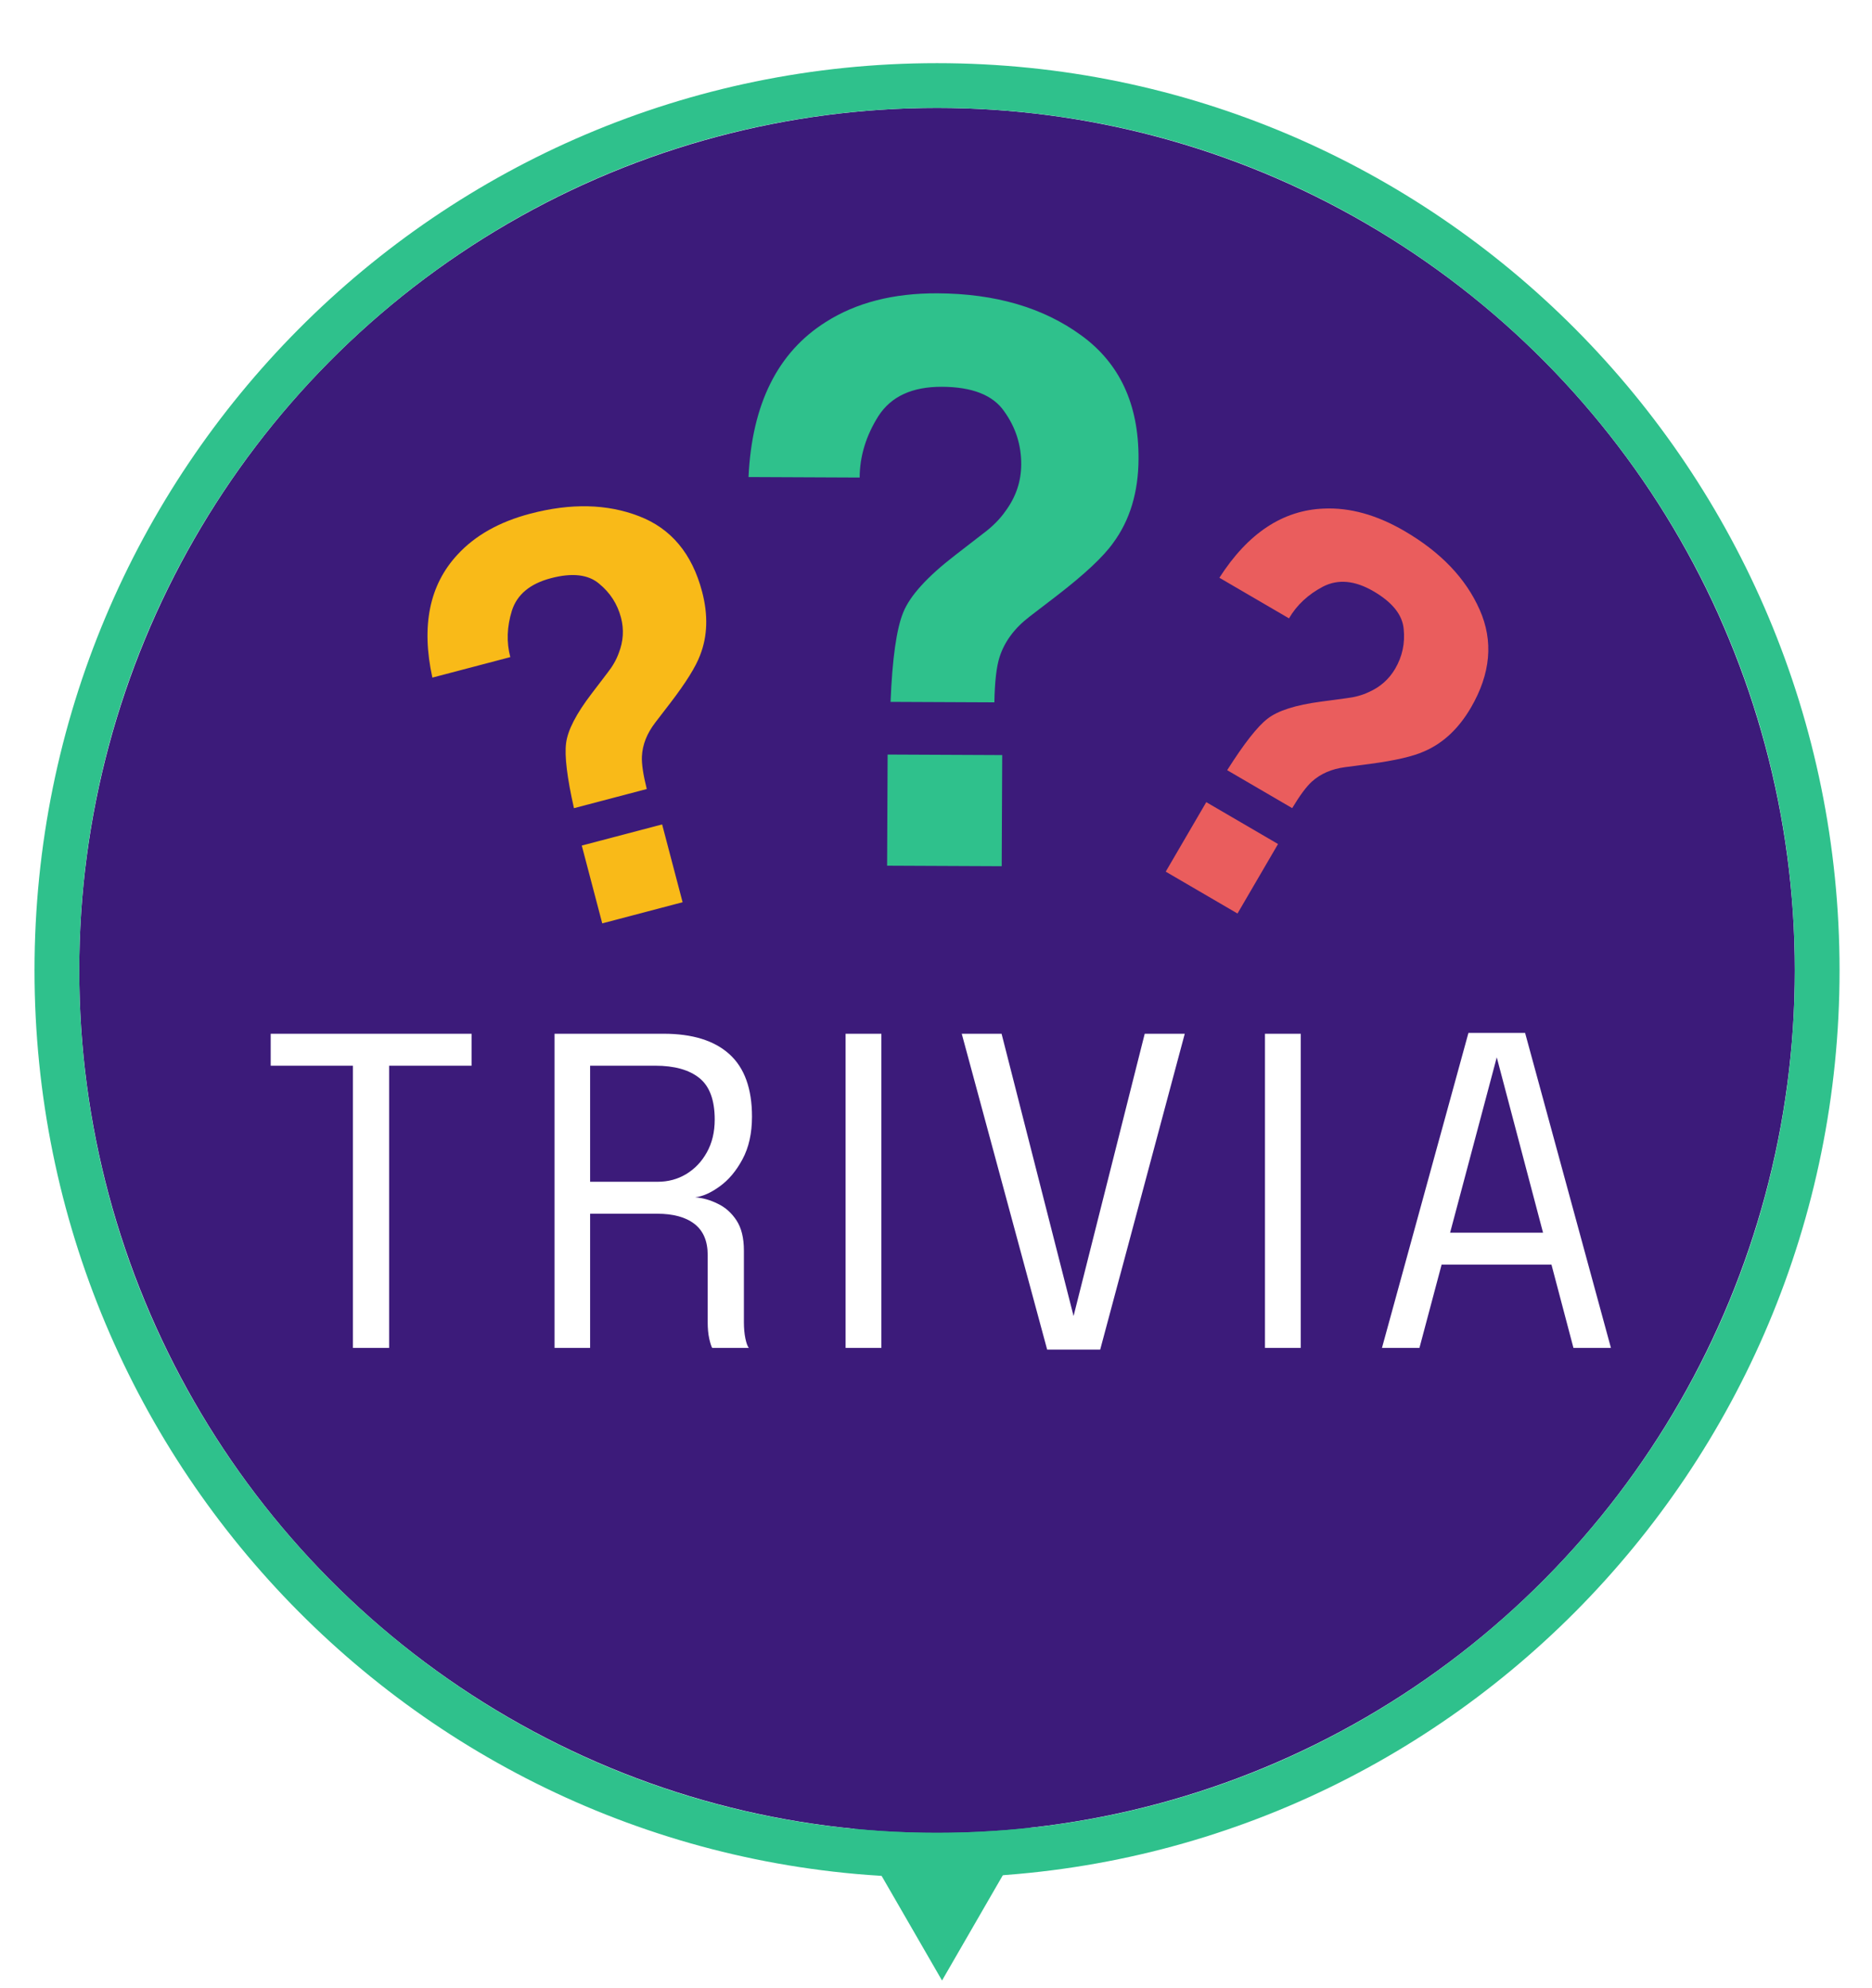 <svg width="194" height="206" viewBox="0 0 194 206" fill="none" xmlns="http://www.w3.org/2000/svg">
<path d="M97.625 205.253L77.322 170.086L117.929 170.086L97.625 205.253Z" fill="#2FC18C"/>
<g filter="url(#filter0_di_10_366)">
<ellipse cx="97.107" cy="94.381" rx="88.893" ry="89.381" fill="#3C1B7A"/>
<path d="M97.107 186.081C147.494 186.081 188.319 145.014 188.319 94.381C188.319 43.749 147.494 2.681 97.107 2.681C46.721 2.681 5.896 43.749 5.896 94.381C5.896 145.014 46.721 186.081 97.107 186.081Z" stroke="#2FC18C" stroke-width="4.638"/>
</g>
<path d="M91.986 78.198L103.862 78.253L103.809 89.77L91.933 89.716L91.986 78.198ZM77.571 49.439C77.924 41.868 80.592 36.513 85.575 33.374C88.719 31.369 92.576 30.378 97.145 30.398C103.15 30.426 108.125 31.883 112.07 34.77C116.043 37.658 118.016 41.918 117.99 47.55C117.974 51.004 117.098 53.91 115.36 56.266C114.344 57.696 112.396 59.521 109.517 61.739L106.677 63.918C105.131 65.107 104.101 66.497 103.589 68.089C103.266 69.097 103.086 70.664 103.05 72.789L92.29 72.74C92.47 68.251 92.909 65.157 93.607 63.46C94.306 61.736 96.095 59.765 98.975 57.547L101.894 55.288C102.854 54.575 103.628 53.795 104.216 52.947C105.286 51.491 105.824 49.886 105.832 48.133C105.842 46.113 105.252 44.278 104.064 42.625C102.903 40.946 100.754 40.099 97.619 40.085C94.537 40.071 92.341 41.084 91.03 43.123C89.745 45.163 89.098 47.286 89.088 49.491L77.571 49.439Z" fill="#2FC18C"/>
<path d="M125.009 83.132L132.446 87.471L128.245 94.673L120.807 90.334L125.009 83.132ZM126.368 59.876C129.33 55.257 132.943 52.867 137.208 52.706C139.908 52.589 142.689 53.365 145.551 55.035C149.311 57.228 151.907 59.946 153.339 63.186C154.788 66.436 154.485 69.822 152.43 73.344C151.17 75.504 149.568 77.008 147.624 77.855C146.468 78.383 144.585 78.821 141.974 79.168L139.402 79.505C138.001 79.689 136.852 80.188 135.954 81C135.386 81.515 134.706 82.432 133.914 83.751L127.176 79.82C128.914 77.071 130.309 75.291 131.362 74.48C132.425 73.652 134.261 73.065 136.872 72.718L139.523 72.361C140.384 72.261 141.152 72.053 141.828 71.735C143.027 71.209 143.946 70.398 144.586 69.302C145.323 68.039 145.617 66.675 145.469 65.208C145.348 63.734 144.305 62.425 142.342 61.279C140.412 60.153 138.666 59.992 137.105 60.795C135.56 61.609 134.385 62.705 133.581 64.084L126.368 59.876Z" fill="#EA5D5D"/>
<path d="M60.291 87.63L68.618 85.439L70.739 93.503L62.412 95.694L60.291 87.63ZM44.807 70.224C43.636 64.864 44.501 60.619 47.403 57.489C49.229 55.497 51.744 54.08 54.948 53.237C59.158 52.129 62.916 52.215 66.22 53.494C69.542 54.767 71.722 57.376 72.76 61.319C73.396 63.737 73.326 65.933 72.551 67.907C72.107 69.098 71.085 70.739 69.484 72.831L67.904 74.888C67.044 76.009 66.583 77.174 66.523 78.383C66.485 79.149 66.653 80.278 67.026 81.771L59.481 83.756C58.766 80.583 58.494 78.338 58.665 77.02C58.831 75.683 59.715 73.969 61.316 71.878L62.937 69.751C63.476 69.072 63.872 68.381 64.125 67.678C64.601 66.459 64.678 65.236 64.355 64.008C63.983 62.594 63.226 61.421 62.084 60.488C60.956 59.532 59.293 59.343 57.095 59.922C54.934 60.49 53.586 61.61 53.05 63.283C52.532 64.95 52.477 66.556 52.883 68.1L44.807 70.224Z" fill="#F9BA18"/>
<path d="M48.869 110.444H39.465L40.326 108.302V139.691H36.574V108.302L37.633 110.444H28.053V107.133H48.869V110.444ZM57.469 139.691V107.133H68.77C71.758 107.133 74.031 107.839 75.591 109.252C77.151 110.664 77.931 112.82 77.931 115.719C77.931 117.456 77.6 118.935 76.938 120.156C76.29 121.363 75.503 122.297 74.576 122.959C73.663 123.622 72.817 123.997 72.037 124.085C72.832 124.144 73.612 124.365 74.377 124.747C75.157 125.115 75.805 125.689 76.32 126.469C76.835 127.249 77.092 128.294 77.092 129.604C77.092 130.81 77.092 132.046 77.092 133.312C77.092 134.563 77.092 135.799 77.092 137.02C77.092 137.653 77.144 138.22 77.247 138.72C77.35 139.206 77.468 139.529 77.6 139.691H73.803C73.7 139.5 73.597 139.169 73.494 138.698C73.391 138.227 73.34 137.668 73.34 137.02C73.34 135.887 73.34 134.732 73.34 133.555C73.34 132.377 73.34 131.215 73.34 130.067C73.34 128.625 72.884 127.551 71.971 126.844C71.059 126.138 69.771 125.785 68.108 125.785H60.096L61.155 124.35V139.691H57.469ZM61.155 124.041L60.096 122.474H68.152C69.241 122.474 70.227 122.209 71.11 121.679C72.008 121.135 72.722 120.384 73.251 119.428C73.796 118.456 74.068 117.323 74.068 116.028C74.068 114.012 73.538 112.577 72.479 111.724C71.419 110.87 69.889 110.444 67.888 110.444H60.007L61.155 108.81V124.041ZM87.631 139.691V107.133H91.34V139.691H87.631ZM108.52 139.868L99.668 107.133H103.796L111.39 136.91H111.125L118.63 107.133H122.78L114.016 139.868H108.52ZM131.092 139.691V107.133H134.801V139.691H131.092ZM143.216 139.691L152.178 107.044H158.049L166.945 139.691H163.06L155.091 109.494H155.135L147.101 139.691H143.216ZM147.851 131.06V127.749H162.376V131.06H147.851Z" fill="white"/>
<defs>
<filter id="filter0_di_10_366" x="0.485" y="0.362" width="193.245" height="194.222" filterUnits="userSpaceOnUse" color-interpolation-filters="sRGB">
<feFlood flood-opacity="0" result="BackgroundImageFix"/>
<feColorMatrix in="SourceAlpha" type="matrix" values="0 0 0 0 0 0 0 0 0 0 0 0 0 0 0 0 0 0 127 0" result="hardAlpha"/>
<feOffset dy="3.092"/>
<feGaussianBlur stdDeviation="1.546"/>
<feComposite in2="hardAlpha" operator="out"/>
<feColorMatrix type="matrix" values="0 0 0 0 0 0 0 0 0 0 0 0 0 0 0 0 0 0 0.25 0"/>
<feBlend mode="normal" in2="BackgroundImageFix" result="effect1_dropShadow_10_366"/>
<feBlend mode="normal" in="SourceGraphic" in2="effect1_dropShadow_10_366" result="shape"/>
<feColorMatrix in="SourceAlpha" type="matrix" values="0 0 0 0 0 0 0 0 0 0 0 0 0 0 0 0 0 0 127 0" result="hardAlpha"/>
<feOffset dy="3.092"/>
<feGaussianBlur stdDeviation="13.527"/>
<feComposite in2="hardAlpha" operator="arithmetic" k2="-1" k3="1"/>
<feColorMatrix type="matrix" values="0 0 0 0 0.121 0 0 0 0 0.055 0 0 0 0 0.246 0 0 0 1 0"/>
<feBlend mode="normal" in2="shape" result="effect2_innerShadow_10_366"/>
</filter>
</defs>
</svg>
